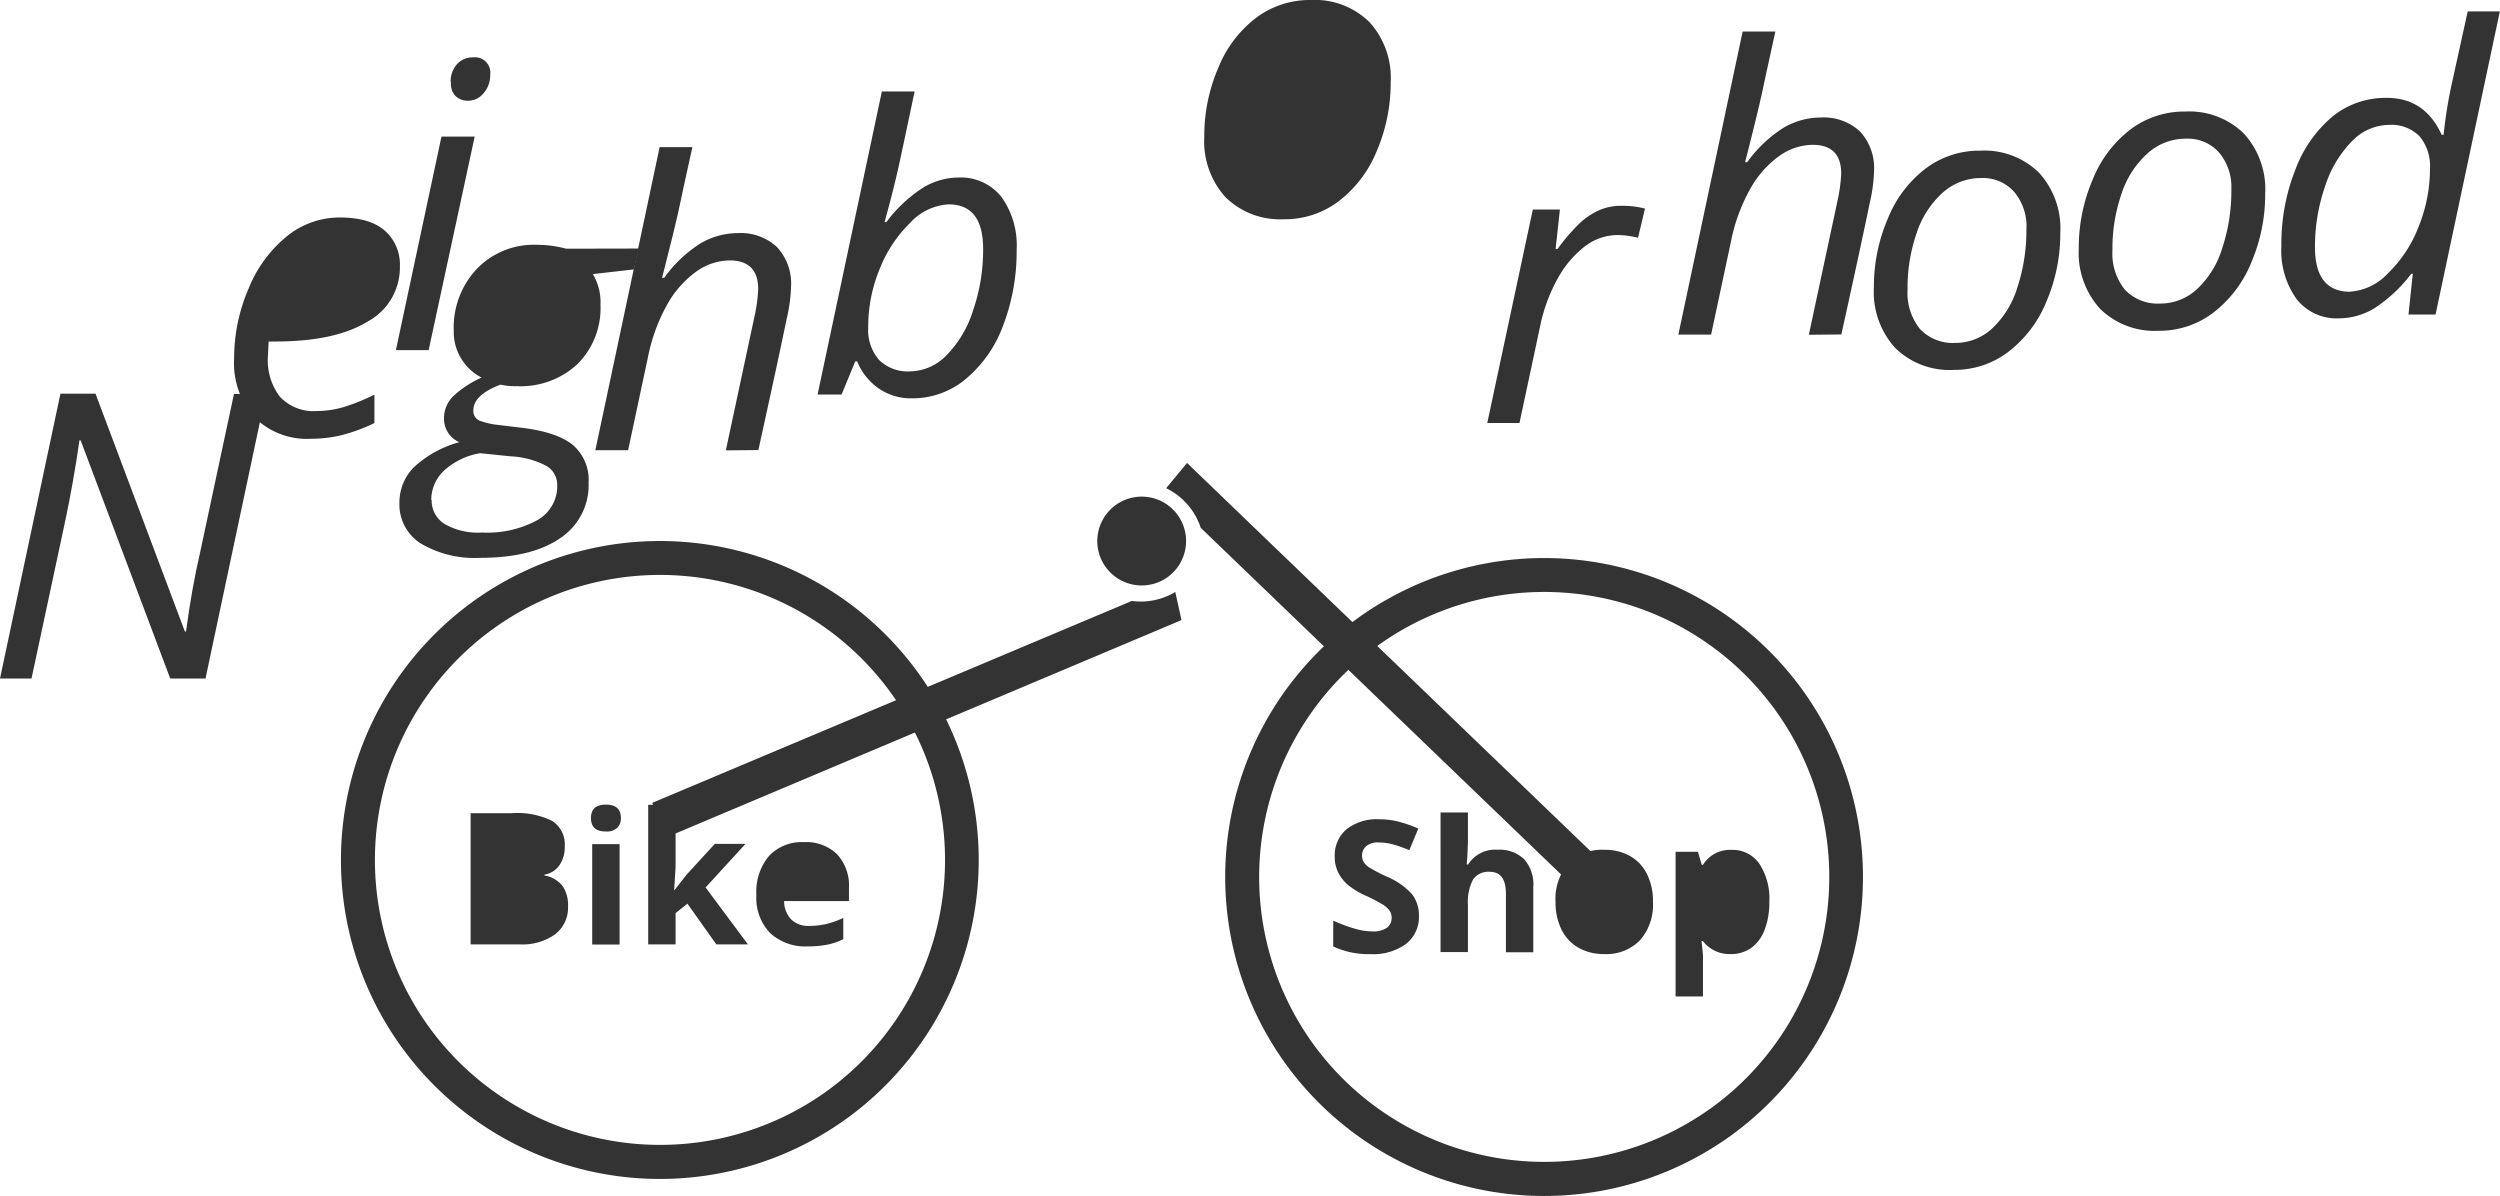 <svg id="Layer_1" data-name="Layer 1" xmlns="http://www.w3.org/2000/svg" viewBox="0 0 325.9 155.89"><defs><style>.cls-1{fill:#333;}</style></defs><title>logo</title><path class="cls-1" d="M602.63,241.49a41.58,41.58,0,1,1,9.6-58A41.63,41.63,0,0,1,602.63,241.49Zm-2.57-3.59a37.16,37.16,0,1,0-51.85-8.58A37.21,37.21,0,0,0,600.06,237.89Z" transform="translate(-377.12 -93.36)"/><path class="cls-1" d="M487.36,239.27a41.58,41.58,0,1,1,9.6-58A41.63,41.63,0,0,1,487.36,239.27Zm-2.57-3.59a37.16,37.16,0,1,0-51.85-8.58A37.21,37.21,0,0,0,484.79,235.68Z" transform="translate(-377.12 -93.36)"/><path class="cls-1" d="M530.33,170.53l.81,3.66-67,28.26-2-4.43,62.52-26.32A8.74,8.74,0,0,0,530.33,170.53Z" transform="translate(-377.12 -93.36)"/><path class="cls-1" d="M526,165.76c.05,0,.12.06.07.09a.06.06,0,1,1-.07-.09Z" transform="translate(-377.12 -93.36)"/><path class="cls-1" d="M533.65,162.17a8.79,8.79,0,0,0-4.51-5.17l2.72-3.29,54.89,52.81L583.37,210Z" transform="translate(-377.12 -93.36)"/><path class="cls-1" d="M529.32,168.6a5.79,5.79,0,1,1,1.34-8.08A5.8,5.8,0,0,1,529.32,168.6ZM526,163.92s0-.09,0-.06a0,0,0,1,0,0,.06Z" transform="translate(-377.12 -93.36)"/><path class="cls-1" d="M403.91,181.81h-4.6l-11.68-31.05h-.15q-.81,5.61-1.88,10.61l-4.37,20.44h-4.11L385,144.68h4.57l11.65,31h.15q.76-5.69,1.83-10.28l4.42-20.69h4.16Z" transform="translate(-377.12 -93.36)"/><path class="cls-1" d="M417.65,150.56a9.71,9.71,0,0,1-7.34-2.77,10.59,10.59,0,0,1-2.67-7.67,22.85,22.85,0,0,1,1.89-9.15,16.94,16.94,0,0,1,5-6.82,10.93,10.93,0,0,1,6.88-2.44q3.88,0,5.84,1.69a5.89,5.89,0,0,1,2,4.71,8,8,0,0,1-4.21,7.17q-4.22,2.6-12.06,2.6h-.84l-.1,2a7.86,7.86,0,0,0,1.56,5.19,6,6,0,0,0,4.84,1.87,12.56,12.56,0,0,0,3.29-.46,25.18,25.18,0,0,0,4.2-1.68v3.71a23,23,0,0,1-4.21,1.56A17.11,17.11,0,0,1,417.65,150.56Z" transform="translate(-377.12 -93.36)"/><path class="cls-1" d="M433,139h-4.27l5.94-27.83H439Zm2.87-34.94a3.34,3.34,0,0,1,.81-2.32,2.71,2.71,0,0,1,2.11-.9,2,2,0,0,1,2.23,2.29,3.44,3.44,0,0,1-.85,2.36,2.56,2.56,0,0,1-2,1,2.34,2.34,0,0,1-1.68-.62A2.31,2.31,0,0,1,435.91,104.09Z" transform="translate(-377.12 -93.36)"/><path class="cls-1" d="M460.39,125.76l-.63,2.72-5.36.61a7.14,7.14,0,0,1,1,4,10.3,10.3,0,0,1-3,7.73,10.85,10.85,0,0,1-7.91,2.88,8.49,8.49,0,0,1-2.13-.2q-3.53,1.35-3.53,3.33a1.35,1.35,0,0,0,.84,1.38,10.13,10.13,0,0,0,2.44.55l3,.36q4.6.56,6.67,2.23a6,6,0,0,1,2.07,4.93,8.29,8.29,0,0,1-3.71,7.24q-3.71,2.56-10.44,2.56a13.77,13.77,0,0,1-7.72-1.87,6,6,0,0,1-2.79-5.27,6.54,6.54,0,0,1,1.83-4.62A14.24,14.24,0,0,1,437,151a3.31,3.31,0,0,1-2-3.07,4,4,0,0,1,1.29-3,13.35,13.35,0,0,1,3.61-2.35,6.68,6.68,0,0,1-3.63-6.09,11.16,11.16,0,0,1,3-8.07,10.3,10.3,0,0,1,7.76-3.15,15.31,15.31,0,0,1,3.91.51Zm-27,32.78a3.58,3.58,0,0,0,1.65,3.1,8.62,8.62,0,0,0,4.9,1.14,13.7,13.7,0,0,0,7.22-1.61,5.08,5.08,0,0,0,2.6-4.56,2.85,2.85,0,0,0-1.37-2.49,11,11,0,0,0-4.67-1.27l-4-.41a9.16,9.16,0,0,0-4.67,2.23A5.22,5.22,0,0,0,433.34,158.54Z" transform="translate(-377.12 -93.36)"/><path class="cls-1" d="M471.74,152.07l3.76-17.57a20.87,20.87,0,0,0,.46-3.43q0-3.76-3.73-3.76a7.61,7.61,0,0,0-4.41,1.5,13.17,13.17,0,0,0-3.78,4.35,23.36,23.36,0,0,0-2.48,6.89l-2.56,12h-4.27l8.38-39.51h4.27q-.46,2.08-.88,4t-.86,4q-.44,2-1,4.23t-1.21,4.8h.28a16.92,16.92,0,0,1,4.71-4.47,9.57,9.57,0,0,1,4.86-1.35,6.92,6.92,0,0,1,5.14,1.83,7,7,0,0,1,1.82,5.18,20.61,20.61,0,0,1-.58,4.21q-1,4.9-3.68,17.06Z" transform="translate(-377.12 -93.36)"/><path class="cls-1" d="M496,145.29a7.41,7.41,0,0,1-4.33-1.29,7.92,7.92,0,0,1-2.81-3.53h-.25l-1.78,4.32H483.7l8.38-39.51h4.27q-1.29,6.15-2,9.41t-1.92,7.63h.23a18.52,18.52,0,0,1,4.66-4.41,9,9,0,0,1,4.74-1.41,6.75,6.75,0,0,1,5.59,2.51,10.79,10.79,0,0,1,2,6.91,27,27,0,0,1-1.74,9.81,16.44,16.44,0,0,1-4.85,7A10.84,10.84,0,0,1,496,145.29ZM500.77,120a7.35,7.35,0,0,0-5,2.41,17.2,17.2,0,0,0-4,6.07A19.73,19.73,0,0,0,490.3,136a6,6,0,0,0,1.41,4.28,5.35,5.35,0,0,0,4.08,1.49,6.71,6.71,0,0,0,4.68-2.06,14.43,14.43,0,0,0,3.49-5.85,24.37,24.37,0,0,0,1.32-8.06Q505.28,120,500.77,120Z" transform="translate(-377.12 -93.36)"/><path class="cls-1" d="M548,93.36a10.16,10.16,0,0,1,7.62,2.86,10.76,10.76,0,0,1,2.79,7.86,22.52,22.52,0,0,1-1.83,9,15.59,15.59,0,0,1-5,6.55,11.57,11.57,0,0,1-7.06,2.31,10.12,10.12,0,0,1-7.64-2.87,10.83,10.83,0,0,1-2.77-7.85,22.48,22.48,0,0,1,1.85-9.08,15.39,15.39,0,0,1,5-6.53A11.66,11.66,0,0,1,548,93.36Z" transform="translate(-377.12 -93.36)"/><path class="cls-1" d="M588.56,120.19a11.59,11.59,0,0,1,3,.36l-.91,3.81A11.18,11.18,0,0,0,588,124a7.05,7.05,0,0,0-4.33,1.52,13.33,13.33,0,0,0-3.53,4.23,21.5,21.5,0,0,0-2.22,6l-2.72,12.75H571l5.94-27.83h3.53l-.56,5.15h.25a25,25,0,0,1,3-3.47,9.57,9.57,0,0,1,2.5-1.62A7.18,7.18,0,0,1,588.56,120.19Z" transform="translate(-377.12 -93.36)"/><path class="cls-1" d="M612.92,137l3.76-17.57a20.87,20.87,0,0,0,.46-3.43q0-3.76-3.73-3.76a7.61,7.61,0,0,0-4.41,1.5,13.17,13.17,0,0,0-3.78,4.35,23.36,23.36,0,0,0-2.48,6.89l-2.56,12h-4.27l8.38-39.51h4.27q-.46,2.08-.88,4t-.86,4q-.45,2-1,4.23t-1.21,4.8h.28a16.92,16.92,0,0,1,4.71-4.47,9.56,9.56,0,0,1,4.86-1.35,6.93,6.93,0,0,1,5.14,1.83,7,7,0,0,1,1.82,5.18,20.68,20.68,0,0,1-.58,4.21q-1,4.9-3.68,17.06Z" transform="translate(-377.12 -93.36)"/><path class="cls-1" d="M635.29,113a10.16,10.16,0,0,1,7.62,2.86,10.76,10.76,0,0,1,2.79,7.86,22.52,22.52,0,0,1-1.83,9,15.59,15.59,0,0,1-5,6.55,11.57,11.57,0,0,1-7.06,2.31,10.12,10.12,0,0,1-7.64-2.87,10.83,10.83,0,0,1-2.77-7.85,22.48,22.48,0,0,1,1.85-9.08,15.39,15.39,0,0,1,5-6.53A11.66,11.66,0,0,1,635.29,113Zm6,10.13a6.94,6.94,0,0,0-1.59-4.74,5.42,5.42,0,0,0-4.3-1.82,7.43,7.43,0,0,0-5,1.88,12.1,12.1,0,0,0-3.4,5.22,21.74,21.74,0,0,0-1.21,7.43,7.49,7.49,0,0,0,1.61,5.14,5.87,5.87,0,0,0,4.63,1.82,7,7,0,0,0,4.75-1.85,12.1,12.1,0,0,0,3.29-5.27A23.84,23.84,0,0,0,641.28,123.11Z" transform="translate(-377.12 -93.36)"/><path class="cls-1" d="M662,107.9a10.16,10.16,0,0,1,7.62,2.86,10.76,10.76,0,0,1,2.79,7.86,22.52,22.52,0,0,1-1.83,9,15.59,15.59,0,0,1-5,6.55,11.57,11.57,0,0,1-7.06,2.31,10.12,10.12,0,0,1-7.64-2.87,10.83,10.83,0,0,1-2.77-7.85,22.48,22.48,0,0,1,1.85-9.08,15.39,15.39,0,0,1,5-6.53A11.66,11.66,0,0,1,662,107.9ZM668,118a6.94,6.94,0,0,0-1.59-4.74,5.42,5.42,0,0,0-4.3-1.82,7.43,7.43,0,0,0-5,1.88,12.1,12.1,0,0,0-3.4,5.22,21.74,21.74,0,0,0-1.21,7.43,7.49,7.49,0,0,0,1.61,5.14,5.87,5.87,0,0,0,4.63,1.82,7,7,0,0,0,4.75-1.85,12.1,12.1,0,0,0,3.29-5.27A23.84,23.84,0,0,0,668,118Z" transform="translate(-377.12 -93.36)"/><path class="cls-1" d="M688.29,106.12q4.93,0,7.13,4.82h.25a58.64,58.64,0,0,1,1.14-7l2-9.09H703l-8.38,39.51h-3.53l.56-5.31h-.2a19.06,19.06,0,0,1-4.8,4.49,9,9,0,0,1-4.62,1.32,6.65,6.65,0,0,1-5.51-2.49,10.82,10.82,0,0,1-2-6.91,26.31,26.31,0,0,1,1.83-10,16.6,16.6,0,0,1,4.94-7A11,11,0,0,1,688.29,106.12Zm-4.82,25.26A7.39,7.39,0,0,0,688.4,129a16.67,16.67,0,0,0,4-6.07,20,20,0,0,0,1.49-7.53,6.08,6.08,0,0,0-1.37-4.29,5.18,5.18,0,0,0-4-1.47,6.79,6.79,0,0,0-4.76,2.09,14.73,14.73,0,0,0-3.53,5.89,23.92,23.92,0,0,0-1.33,8Q678.92,131.39,683.47,131.39Z" transform="translate(-377.12 -93.36)"/><path class="cls-1" d="M438.47,199.37h5.33a10.28,10.28,0,0,1,5.29,1,3.61,3.61,0,0,1,1.65,3.3,4.16,4.16,0,0,1-.72,2.52,2.88,2.88,0,0,1-1.92,1.18v.12a3.77,3.77,0,0,1,2.35,1.36,4.42,4.42,0,0,1,.72,2.65,4.36,4.36,0,0,1-1.69,3.66,7.32,7.32,0,0,1-4.6,1.31h-6.41Z" transform="translate(-377.12 -93.36)"/><path class="cls-1" d="M454.16,200q0-1.75,1.95-1.75t1.95,1.75a1.7,1.7,0,0,1-.49,1.29,2,2,0,0,1-1.46.46Q454.16,201.77,454.16,200Zm3.73,16.49h-3.57V203.4h3.57Z" transform="translate(-377.12 -93.36)"/><path class="cls-1" d="M465.07,209.37l1.56-2,3.67-4h4l-5.2,5.68,5.52,7.42h-4.12l-3.77-5.31-1.54,1.23v4.08h-3.57V198.27h3.57v8.13l-.19,3Z" transform="translate(-377.12 -93.36)"/><path class="cls-1" d="M482.45,216.73a6.76,6.76,0,0,1-4.95-1.75,6.61,6.61,0,0,1-1.78-4.95,7.27,7.27,0,0,1,1.65-5.09,5.86,5.86,0,0,1,4.55-1.8,5.77,5.77,0,0,1,4.32,1.58,6,6,0,0,1,1.55,4.37v1.73h-8.45a3.44,3.44,0,0,0,.9,2.38,3.17,3.17,0,0,0,2.37.86,9.83,9.83,0,0,0,2.24-.25,11.2,11.2,0,0,0,2.2-.79v2.77a8.39,8.39,0,0,1-2,.7A12.63,12.63,0,0,1,482.45,216.73Z" transform="translate(-377.12 -93.36)"/><path class="cls-1" d="M562.09,212.74a4.43,4.43,0,0,1-1.67,3.66,7.25,7.25,0,0,1-4.65,1.34,10.91,10.91,0,0,1-4.85-1v-3.37a20,20,0,0,0,2.94,1.09,8.69,8.69,0,0,0,2.2.32,3.12,3.12,0,0,0,1.83-.46,1.56,1.56,0,0,0,.64-1.36,1.5,1.5,0,0,0-.28-.9,3.15,3.15,0,0,0-.83-.76,21.25,21.25,0,0,0-2.22-1.16,10.53,10.53,0,0,1-2.36-1.42,5.32,5.32,0,0,1-1.25-1.58,4.51,4.51,0,0,1-.47-2.11,4.43,4.43,0,0,1,1.54-3.57,6.4,6.4,0,0,1,4.26-1.3,10.06,10.06,0,0,1,2.55.32,17.52,17.52,0,0,1,2.54.89l-1.17,2.82a17.15,17.15,0,0,0-2.27-.79,7.3,7.3,0,0,0-1.76-.22,2.34,2.34,0,0,0-1.58.48,1.58,1.58,0,0,0-.55,1.25,1.55,1.55,0,0,0,.22.84,2.45,2.45,0,0,0,.71.69,21.92,21.92,0,0,0,2.3,1.2,9.16,9.16,0,0,1,3.29,2.3A4.49,4.49,0,0,1,562.09,212.74Z" transform="translate(-377.12 -93.36)"/><path class="cls-1" d="M577,217.5h-3.57v-7.65q0-2.84-2.11-2.84a2.4,2.4,0,0,0-2.17,1,6.23,6.23,0,0,0-.67,3.3v6.16h-3.57V199.27h3.57V203q0,.43-.08,2l-.08,1.05h.19a4.14,4.14,0,0,1,3.8-1.92,4.64,4.64,0,0,1,3.5,1.24A4.93,4.93,0,0,1,577,209Z" transform="translate(-377.12 -93.36)"/><path class="cls-1" d="M592.6,210.93a7,7,0,0,1-1.69,5,6.12,6.12,0,0,1-4.7,1.8,6.57,6.57,0,0,1-3.33-.83,5.5,5.5,0,0,1-2.21-2.37,8,8,0,0,1-.77-3.61,7,7,0,0,1,1.68-5,6.15,6.15,0,0,1,4.71-1.78,6.61,6.61,0,0,1,3.33.82,5.48,5.48,0,0,1,2.21,2.36A7.9,7.9,0,0,1,592.6,210.93Z" transform="translate(-377.12 -93.36)"/><path class="cls-1" d="M602.74,217.73a4.35,4.35,0,0,1-3.62-1.68h-.19q.19,1.64.19,1.9v5.31h-3.57V204.4h2.91l.5,1.7h.16a4.13,4.13,0,0,1,3.71-1.95,4.25,4.25,0,0,1,3.63,1.79,8.29,8.29,0,0,1,1.31,5,9.83,9.83,0,0,1-.62,3.64,5.11,5.11,0,0,1-1.75,2.36A4.49,4.49,0,0,1,602.74,217.73Z" transform="translate(-377.12 -93.36)"/></svg>
